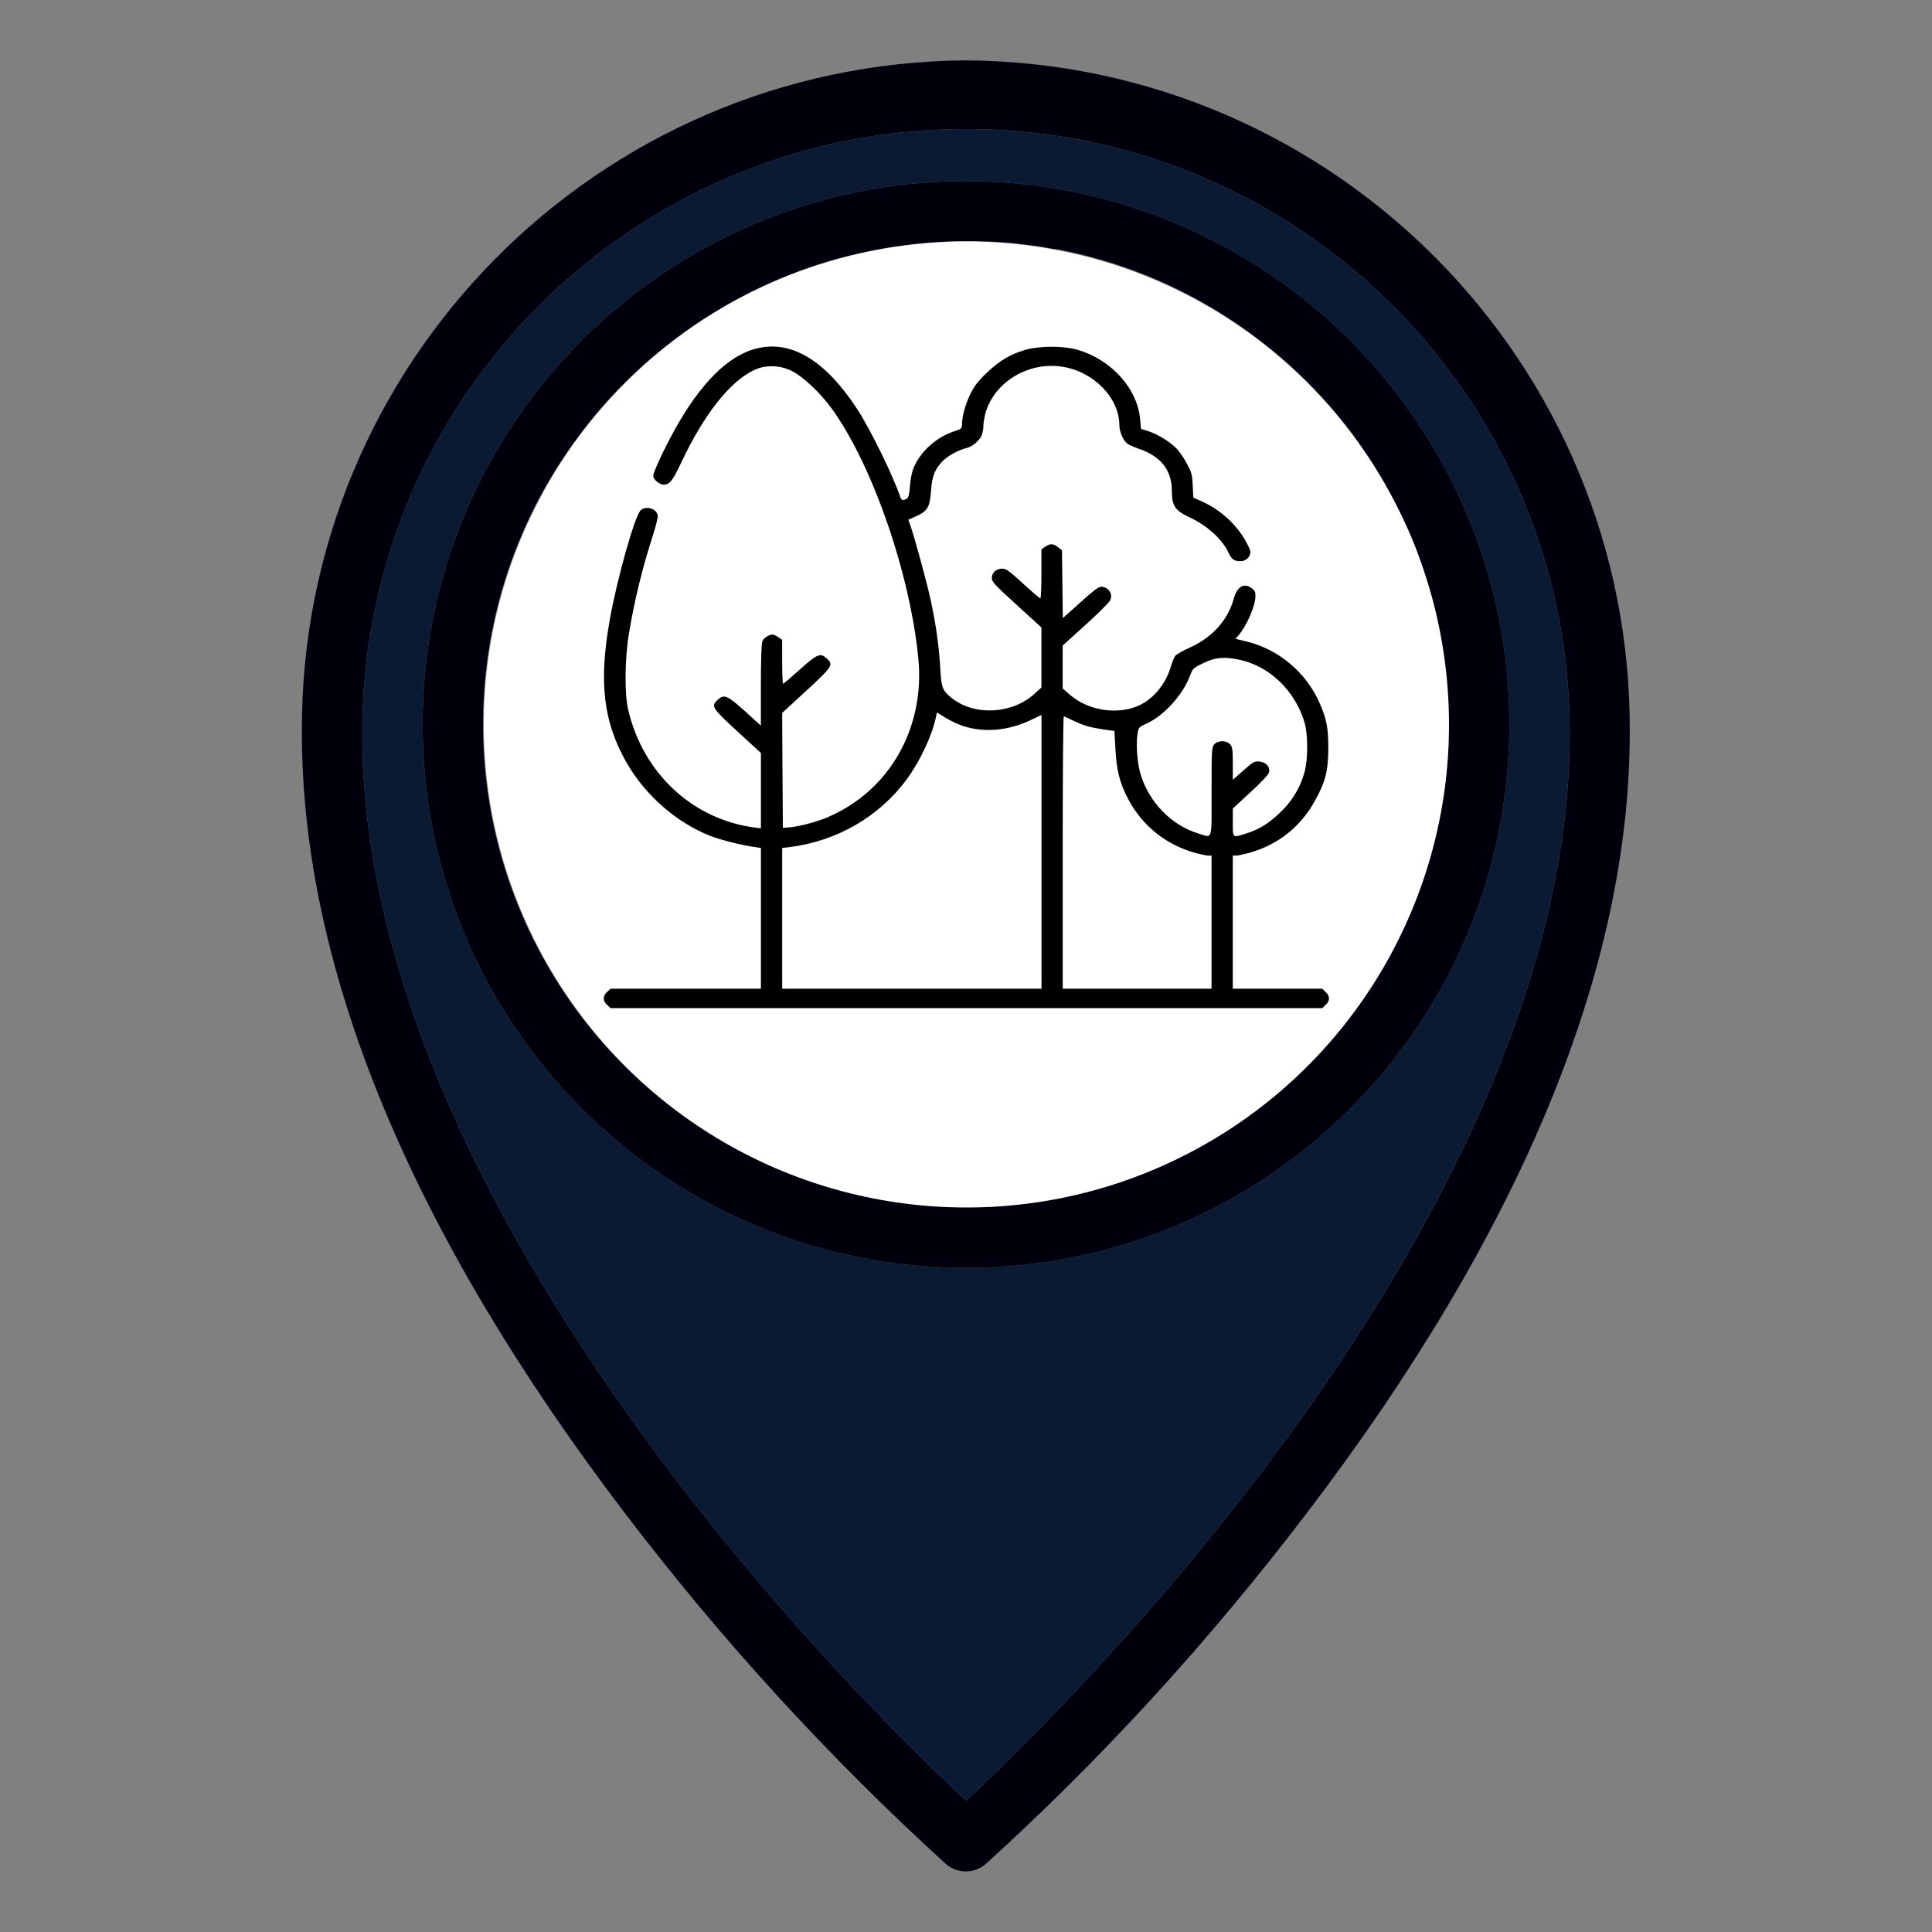 <?xml version="1.0" encoding="utf-8"?>
<!-- Generator: Adobe Illustrator 24.1.2, SVG Export Plug-In . SVG Version: 6.00 Build 0)  -->
<svg version="1.1" xmlns="http://www.w3.org/2000/svg" xmlns:xlink="http://www.w3.org/1999/xlink" x="0px" y="0px"
	 viewBox="0 0 512 512" style="enable-background:new 0 0 512 512;" xml:space="preserve">
<rect x="0" y="0" width="512" height="512" fill="#808080" stroke="none"/>
<style type="text/css">
	.st0{fill:#00000D;}
	.st1{fill:#0A1A33;}
	.st2{fill:#FFFFFF;}
</style>
<g id="Layer_1">
	<g id="Layer_1_2_">
		<g id="Layer_1_1_">
			<g id="Outline">
				<path class="st0" d="M256,16C158.3,16.7,79.5,96.4,80,194.1c0,62.7,28.8,132.3,85.6,206.9c25.5,33.5,54,64.7,85.1,93
					c3,2.6,7.5,2.6,10.5,0c31.2-28.3,59.6-59.5,85.1-93c56.8-74.5,85.6-144.2,85.6-206.9C432.5,96.4,353.7,16.7,256,16z M256,477.2
					c-28.2-26.3-160-156-160-283c0-24.2,5.4-47.2,15-67.8c13.4-28.7,35.2-52.8,62.1-69.1c24.2-14.7,52.6-23.1,82.9-23.1
					c88.4,0,160,71.6,160,160C416,321.2,284.2,450.9,256,477.2z"/>
				<path class="st1" d="M256,34.2c-30.3,0-58.7,8.4-82.9,23.1c-26.9,16.3-48.7,40.4-62.1,69.1c-9.6,20.6-15,43.6-15,67.8
					c0,127,131.8,256.7,160,283c28.2-26.3,160-156,160-283C416,105.8,344.4,34.2,256,34.2z M256,336c-79.5,0-144-64.5-144-144
					S176.5,48,256,48c79.5,0.1,143.9,64.5,144,144C400,271.5,335.5,336,256,336z"/>
				<path class="st0" d="M256,48c-79.5,0-144,64.5-144,144s64.5,144,144,144s144-64.5,144-144C399.9,112.5,335.5,48.1,256,48z
					 M383.8,198.5C383.8,198.5,383.8,198.6,383.8,198.5C380.4,264,328,316.4,262.6,319.8c0,0,0,0-0.1,0c-1.1,0.1-2.1,0.1-3.2,0.1
					s-2.2,0-3.3,0c-2.3,0-4.7-0.1-7-0.2c-0.4,0-0.8,0-1.3-0.1c-0.6,0-1.2-0.1-1.8-0.1c-1-0.1-2-0.2-3-0.3c-0.5,0-1.1-0.1-1.6-0.2
					s-1.1-0.1-1.6-0.2C176.8,311,128,257.2,128,192S176.8,73,239.8,65c0.5-0.1,1.1-0.1,1.6-0.2s1.1-0.1,1.6-0.2c1-0.1,2-0.2,3-0.3
					c0.6,0,1.2-0.1,1.8-0.1c0.4,0,0.8-0.1,1.3-0.1c1.3-0.1,2.6-0.1,4-0.2c0.3,0,0.7,0,1,0c0.7,0,1.3,0,2,0s1.4,0,2,0
					c1.4,0,2.7,0.1,4.1,0.1c0.7,0,1.3,0.1,2,0.1c1,0.1,1.9,0.1,2.9,0.2c0.9,0.1,1.9,0.2,2.8,0.3c1.9,0.2,3.7,0.5,5.6,0.7
					c0.6,0.1,1.1,0.2,1.7,0.3c1,0.2,2.1,0.4,3.1,0.5h0.1c29.2,5.6,54.8,21.2,73.3,43c2,2.4,3.9,4.8,5.8,7.4c0.3,0.4,0.6,0.8,0.9,1.3
					c0.4,0.6,0.9,1.3,1.3,1.9s0.9,1.3,1.3,1.9l0,0c0.6,0.9,1.1,1.7,1.6,2.6l0,0c0.8,1.2,1.5,2.4,2.2,3.7c0.1,0.1,0.1,0.2,0.2,0.3
					c0.3,0.5,0.6,1.1,0.9,1.6c1.1,2,2.2,4.1,3.2,6.2c0.3,0.5,0.5,1.1,0.8,1.6c2.1,4.4,3.9,8.9,5.4,13.6c0.1,0.4,0.3,0.8,0.4,1.2
					c0.8,2.5,1.5,5,2.2,7.6c0.1,0.4,0.2,0.8,0.3,1.3c0.4,1.7,0.8,3.4,1.1,5.1c0.1,0.4,0.2,0.8,0.2,1.2c0.3,1.3,0.5,2.7,0.7,4
					c0.1,0.7,0.2,1.4,0.3,2.1c0.1,0.7,0.2,1.3,0.3,2c0,0.1,0,0.2,0,0.3c0.1,0.7,0.2,1.3,0.2,2c0.1,1,0.2,2.1,0.3,3.1
					c0.1,0.6,0.1,1.1,0.1,1.7c0.1,0.8,0.1,1.5,0.1,2.3s0.1,1.6,0.1,2.5c0,0.6,0,1.2,0,1.9c0,0.9,0,1.8,0,2.6c0,1.1,0,2.2,0,3.3
					C383.9,196.4,383.9,197.4,383.8,198.5z"/>
			</g>
		</g>
		<ellipse class="st2" cx="256.1" cy="192" rx="127.9" ry="128"/>
	</g>
	<g id="Layer_2_1_">
	</g>
</g>
<g id="Layer_2">
	<g transform="translate(0,512) scale(0.1,-0.1)">
		<path d="M2005.6,4196.6c-76.2-18.5-150.6-93.2-220.4-220.6c-27.8-51-54.1-107.9-54.1-117.1c0-9.2,16.5-23.3,27.4-23.3
			c15.8,0,24.4,10.6,45.8,56.5c61.2,129.8,129.2,216.5,194.5,247.3c27.8,13.4,63.5,13.4,94.3,0c30.4-12.7,80.4-59.3,112.3-103.8
			c107.4-149.3,206.5-436.7,228.3-660.7c18-185.3-77.7-352.1-241.9-421.3c-28.9-12.3-77-24.7-102.1-26.4l-15-1l-1.1,152.4
			l-0.8,152.1l63.8,58.6c69.5,64.1,72.9,69.2,54.5,85.6c-16.9,15.8-25.2,12.3-71.4-29.1c-22.9-20.6-42.8-37.7-44.3-37.7
			s-2.6,26-2.6,57.9v58.2l-9.8,6.9c-5.6,4.1-12.4,7.2-15,7.2c-10.9,0-24-8.6-27.8-18.2c-2.3-6.2-3.8-51-3.8-116.5v-106.5l-42.4,38.4
			c-46.9,42.1-55.2,45.6-72.1,29.8c-18.4-16.4-15-21.9,52.6-83.9l62-56.9v-99.7v-100l-13.9,1.7c-166.4,21.2-298.2,143.2-338,313.1
			c-9.8,42.5-9,135.6,2.3,202.1c14.6,88.4,36.1,175.4,63.1,258.6c7.1,22.6,13.1,45.6,13.1,51.4c-0.4,19.5-30,29.8-45.4,15.8
			s-63.5-184.6-82.6-294.9c-28.5-162-15.8-266.8,45.4-373.7c48.8-85.6,131.8-158.6,221.2-193.9c28.2-11,84.9-25.3,120.9-30.1
			l13.9-2.1v-186.3v-186.7h-199H1618l-9-8.6c-12-10.6-12-23.6,0-34.3l9-8.6h943h943l9,8.6c12,10.6,12,23.6,0,34.3l-9,8.6h-118.7
			H3267v176.4v176.4h9c4.9,0,20.7,3.4,34.6,7.2c76.6,21.6,135.9,68.8,174.3,138.4c27.8,50.4,34.9,78.4,35.3,138.7
			c0,53.8-4.5,77.4-22.9,119.5c-36.1,82.5-110,144.2-197.2,164.4l-25.9,6.2l7.1,8.2c22.9,26.4,45.8,79.8,45.8,105.8
			c0,10.3-2.3,14.7-9.8,20.2c-21,15.1-39.1,4.5-48.1-29.1c-15.4-55.8-57.8-102.4-116.4-128.4c-18.4-8.2-35.7-18.2-38.7-22.3
			c-3-4.5-7.9-16.8-11.3-27.7c-13.1-46.2-46.2-86.3-85.6-103.8c-56.3-25-132.9-13-180.3,27.7l-20.7,17.8v56.9v56.9l60.5,54.8
			c33.4,30.1,62.7,59.3,65.3,65.1c8.3,16.8-4.1,35.6-24,36c-6.8,0-21.4-11.3-55.2-41.8l-46.2-41.4l-1.1,89.7l-1.1,90.1l-10.5,8.2
			c-12.8,9.9-21,10.3-34.2,1l-9.8-6.9v-65.1c0-35.6-1.1-64.7-3-64.7c-1.5,0-22.2,17.8-45.8,39.4c-37.6,34.3-44.7,39.4-55.2,39.4
			c-16.1,0-27.4-10.3-27.4-25c0-9.9,7.5-17.8,65.7-70.9l65.7-59.9v-79.5v-79.5l-18.8-17.1c-59-53.8-158.9-58.9-218.9-11
			c-24.8,19.9-27.8,27.7-30.4,79.1c-3.4,59.3-11.3,115.4-25.2,179.8c-10.5,48-41.3,161.3-53.7,197.6l-5.6,16.1l21.4,9.6
			c29.7,13.4,35.7,24.7,38.7,67.8c2.3,38.7,11.6,60.6,35.3,82.2c13.9,12.3,40.9,26.4,59,30.5c13.9,3.1,33,18.5,39.1,31.9
			c3,6.2,5.3,17.8,5.3,26c0,7.9,2.6,23.6,5.6,34.9c23.7,82.2,113.8,136.7,203.5,122.6c83.4-13,151-82.5,151.3-155.2
			c0-16.8,9.8-39.7,21-48.6c3.8-3.1,17.3-8.9,29.7-13.4c59-19.9,88.3-56.9,88.3-111.3c0-40.4,8.3-52.7,48.8-71.6
			c45.4-21.2,86-58.2,102.1-94.2c7.1-15.4,14.6-20.9,28.9-21.2c13.1-0.3,22.2,5.5,27.4,17.5c2.6,6.9,0.8,13-9.8,32.9
			c-24.8,45.9-68.3,86-116.8,107.6l-23.7,10.6l-1.5,31.9c-1.1,27.7-3,34.9-15,57.2c-7.1,14-19.9,32.5-27.8,40.8
			c-17.3,18.2-51.4,39-76.2,46.6l-18,5.5l-2.3,24.7c-6.8,81.9-76.2,158.9-166,185c-37.9,11-102.1,10.6-139-0.3
			c-40.2-12.3-64.6-26.7-97.6-56.9c-22.5-20.6-33.8-34.6-44.3-53.8c-14.3-26.7-25.2-63-25.2-85.6c0-12-0.8-12.7-22.2-19.9
			c-46.2-15.4-88.3-53.4-105.9-95.9c-4.9-11.6-8.6-30.8-9.8-48.3c-1.5-20.9-3.8-30.5-7.9-33.2c-9-6.5-15-5.5-17.7,3.4
			c-18.4,55.5-80,181.2-114.9,234.3C2187,4165.1,2097.2,4219.2,2005.6,4196.6z M3285.1,3371.5c79.6-17.1,147.2-82.2,172-166.1
			c9.4-31.2,9.4-99.3,0-131.9c-12.4-43.5-34.2-79.1-68-110c-31.5-29.1-53.7-42.1-89-53.1c-34.6-10.6-33-11.6-33,30.1v36.7l46.6,43.2
			c28.5,26,47.7,46.6,49.2,52.4c4.1,14.4-7.9,27.7-25.9,29.1c-12.8,1-16.1-1-41.7-23.6l-28.2-24.7v42.8c0,37-1.1,44.2-7.1,51
			c-9.8,11-32.3,11-42.1,0c-6.8-7.5-7.1-15.8-7.1-125.7c0-133.6,3.4-122.3-34.9-110.6c-71,21.6-129.6,81.5-152.8,155.5
			c-9,28.1-13.1,81.2-8.6,107.6c3,18.5,3,18.8,25.5,29.1c44.3,20.2,93.9,74.7,112.7,123.7c8.3,21.6,8.6,22.3,36.1,35.6
			C3220.5,3378,3243.7,3380.4,3285.1,3371.5z M2553.9,3195.4c54.8-17.1,115.7-12,173.5,14.4l32.7,15.4v-362.7v-362.7h-343.6h-343.6
			v186.3v186.7l18,2.1c126.2,15.4,239.2,80.5,312.8,180.9c34.6,47.3,66.8,116.1,76.6,163.7l2.6,12.3l23.7-14.4
			C2519.3,3209.5,2540.7,3199.5,2553.9,3195.4z M2844.5,3210.2c28.9-13.7,44.7-18.2,80-23.3l28.9-4.1l2.6-47.6
			c3-57.2,11.3-90.1,34.2-133.6c37.2-69.9,99.5-120.2,176.9-141.8c13.9-3.8,29.7-7.2,34.6-7.2h9v-176.4v-176.4h-197.2h-197.2v361.7
			c0,199,1.1,361,3,360.3C2820.9,3221.1,2832.1,3216,2844.5,3210.2z"/>
	</g>
</g>
</svg>
